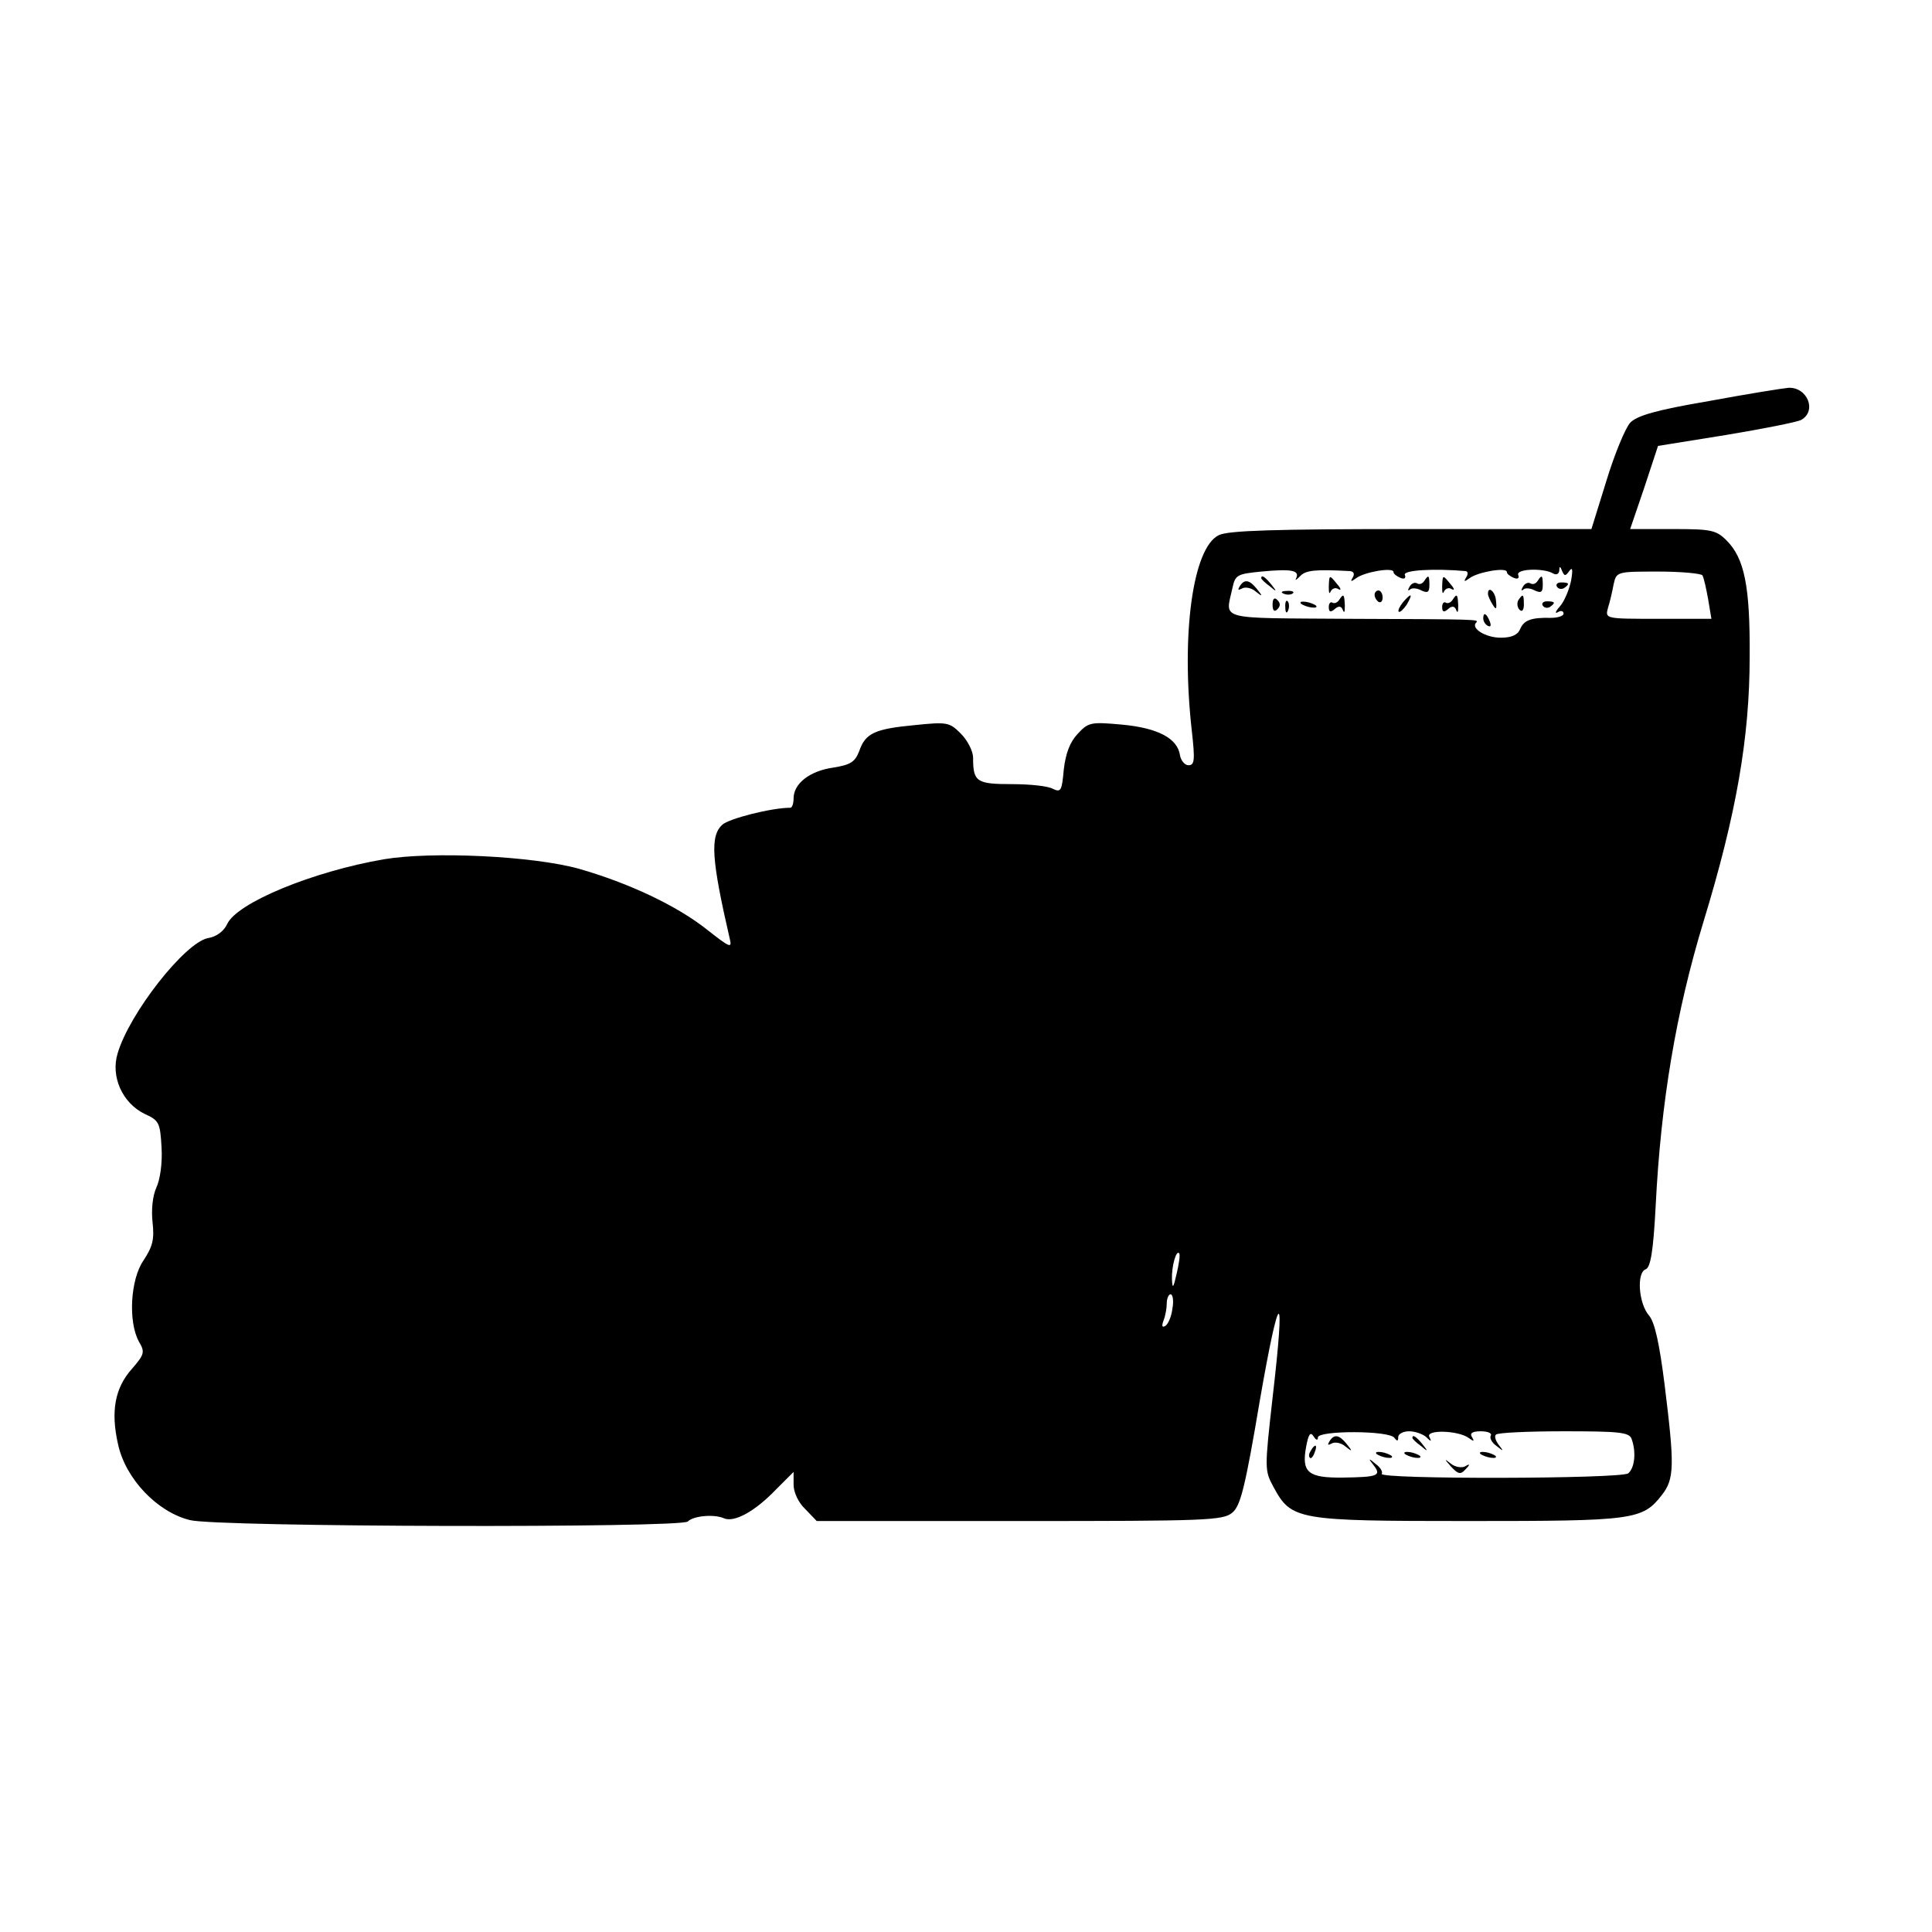<?xml version="1.0" standalone="no"?>
<!DOCTYPE svg PUBLIC "-//W3C//DTD SVG 20010904//EN"
 "http://www.w3.org/TR/2001/REC-SVG-20010904/DTD/svg10.dtd">
<svg version="1.0" xmlns="http://www.w3.org/2000/svg"
 width="409pt" height="409pt" viewBox="0 0 409 409"
 preserveAspectRatio="xMidYMid meet">
<g transform="translate(0,409) scale(0.1,-0.1)"
fill="#000000" stroke="none">
<path d="M3618 3241 c-112 -19 -153 -31 -167 -46 -10 -11 -33 -66 -50 -122
l-32 -103 -382 0 c-286 0 -388 -3 -407 -13 -55 -27 -80 -210 -57 -414 7 -62 6
-73 -7 -73 -8 0 -16 10 -18 21 -5 36 -47 58 -123 65 -66 6 -71 5 -94 -20 -16
-17 -25 -41 -29 -75 -4 -45 -6 -49 -23 -41 -10 6 -49 10 -87 10 -75 0 -82 5
-82 56 0 14 -12 37 -26 51 -24 24 -29 25 -97 18 -85 -8 -105 -17 -118 -55 -9
-23 -18 -29 -55 -35 -50 -7 -84 -34 -84 -65 0 -11 -3 -20 -7 -20 -40 0 -130
-23 -144 -36 -26 -24 -23 -73 16 -242 5 -20 0 -18 -47 19 -65 52 -168 100
-273 130 -98 27 -310 37 -412 20 -151 -26 -311 -92 -332 -137 -7 -15 -22 -27
-41 -30 -49 -10 -166 -159 -191 -244 -15 -49 10 -105 57 -128 31 -14 33 -19
36 -71 2 -33 -3 -68 -11 -85 -8 -18 -11 -47 -8 -74 4 -36 0 -51 -19 -80 -28
-40 -33 -130 -10 -172 13 -22 12 -27 -14 -57 -37 -41 -46 -91 -30 -161 16 -73
83 -143 152 -160 57 -15 1039 -17 1054 -3 12 12 55 16 76 7 22 -10 66 14 111
61 l37 37 0 -27 c0 -16 10 -38 25 -52 l24 -25 429 0 c395 0 432 1 451 18 17
14 27 53 58 237 42 242 55 246 27 6 -17 -151 -17 -154 2 -189 38 -70 49 -72
412 -72 350 0 369 2 410 55 27 34 27 63 6 233 -11 88 -21 133 -33 147 -22 25
-27 91 -7 98 10 4 16 37 21 134 11 220 43 410 101 601 70 229 98 391 98 562 1
149 -11 208 -49 246 -22 22 -33 24 -114 24 l-90 0 30 88 29 88 143 23 c78 13
150 27 160 32 34 19 13 70 -27 68 -12 -1 -87 -13 -168 -28z m-874 -375 c-3 -6
0 -4 8 4 12 13 32 15 106 11 8 -1 10 -6 6 -13 -6 -10 -4 -10 7 -2 17 13 79 24
79 13 0 -4 7 -9 14 -12 9 -4 13 -1 10 6 -4 10 61 14 129 8 5 -1 5 -7 1 -13 -6
-10 -4 -10 7 -2 17 13 79 24 79 13 0 -4 7 -9 14 -12 9 -4 13 -1 10 6 -5 13 54
15 74 3 7 -4 12 -1 13 6 0 10 2 10 6 -1 5 -11 7 -11 15 0 7 10 8 3 4 -20 -4
-19 -14 -44 -24 -55 -9 -10 -11 -16 -4 -12 6 4 12 3 12 -3 0 -5 -12 -9 -27 -9
-42 1 -57 -5 -65 -24 -5 -12 -18 -18 -41 -18 -32 0 -64 20 -52 32 7 7 5 7
-272 8 -279 2 -259 -4 -244 65 6 28 10 30 61 35 63 6 82 3 74 -14z m860 6 c3
-5 8 -28 12 -50 l7 -42 -113 0 c-112 0 -112 0 -106 23 4 12 9 34 12 50 6 27 7
27 95 27 48 0 90 -4 93 -8z m-1113 -1478 c-7 -31 -9 -34 -10 -12 -1 27 9 62
15 55 3 -2 0 -22 -5 -43z m-9 -74 c-2 -17 -9 -33 -15 -37 -7 -4 -8 0 -4 11 4
10 7 26 7 37 0 10 4 19 8 19 5 0 7 -14 4 -30z m308 -273 c0 15 152 15 162 -1
6 -8 8 -7 8 2 0 6 10 12 23 12 13 0 29 -6 36 -12 11 -11 12 -10 7 0 -9 16 61
14 83 -2 11 -8 13 -8 7 2 -5 8 1 12 19 12 14 0 24 -4 21 -9 -3 -5 2 -15 12
-22 15 -12 16 -12 5 2 -7 9 -10 19 -6 22 3 4 68 7 144 7 116 0 138 -2 143 -16
10 -27 7 -61 -7 -73 -16 -12 -530 -13 -522 -1 3 4 -3 14 -13 21 -15 13 -16 12
-4 -3 17 -22 9 -25 -65 -26 -74 -1 -88 11 -78 65 5 27 9 33 16 22 5 -8 9 -9 9
-2z"/>
<path d="M2670 2866 c0 -2 8 -10 18 -17 15 -13 16 -12 3 4 -13 16 -21 21 -21
13z"/>
<path d="M2813 2848 c0 -13 1 -17 4 -10 3 6 10 9 16 5 7 -4 6 1 -2 10 -17 21
-17 21 -18 -5z"/>
<path d="M3015 2860 c-4 -6 -10 -8 -15 -5 -5 3 -12 0 -16 -7 -4 -7 -4 -10 1
-6 4 4 15 3 24 -2 13 -6 17 -4 17 11 0 22 -2 23 -11 9z"/>
<path d="M3053 2848 c0 -13 1 -17 4 -10 3 6 10 9 16 5 7 -4 6 1 -2 10 -17 21
-17 21 -18 -5z"/>
<path d="M3255 2860 c-4 -6 -10 -8 -15 -5 -5 3 -12 0 -16 -7 -4 -7 -4 -10 1
-6 4 4 15 3 24 -2 13 -6 17 -4 17 11 0 22 -2 23 -11 9z"/>
<path d="M2624 2848 c-4 -7 -3 -8 5 -4 6 4 20 2 29 -6 15 -12 16 -11 3 5 -16
20 -27 22 -37 5z"/>
<path d="M3296 2848 c3 -5 10 -6 15 -3 13 9 11 12 -6 12 -8 0 -12 -4 -9 -9z"/>
<path d="M2718 2833 c7 -3 16 -2 19 1 4 3 -2 6 -13 5 -11 0 -14 -3 -6 -6z"/>
<path d="M2910 2831 c0 -6 4 -12 8 -15 5 -3 9 1 9 9 0 8 -4 15 -9 15 -4 0 -8
-4 -8 -9z"/>
<path d="M3150 2833 c0 -5 5 -15 10 -23 7 -12 9 -10 7 8 -1 19 -17 33 -17 15z"/>
<path d="M2694 2810 c0 -13 4 -16 10 -10 7 7 7 13 0 20 -6 6 -10 3 -10 -10z"/>
<path d="M2835 2820 c-4 -6 -10 -8 -14 -6 -4 3 -8 -1 -8 -9 0 -11 4 -12 13 -4
8 7 14 6 17 -3 3 -7 4 -3 4 10 -1 25 -3 26 -12 12z"/>
<path d="M2970 2815 c-7 -9 -11 -17 -9 -20 3 -2 10 5 17 15 14 24 10 26 -8 5z"/>
<path d="M3075 2820 c-4 -6 -10 -8 -14 -6 -4 3 -8 -1 -8 -9 0 -11 4 -12 13 -4
8 7 14 6 17 -3 3 -7 4 -3 4 10 -1 25 -3 26 -12 12z"/>
<path d="M3214 2819 c-3 -6 -2 -15 3 -20 5 -5 9 -1 9 11 0 23 -2 24 -12 9z"/>
<path d="M2721 2804 c0 -11 3 -14 6 -6 3 7 2 16 -1 19 -3 4 -6 -2 -5 -13z"/>
<path d="M2754 2812 c4 -3 14 -7 22 -8 9 -1 13 0 10 4 -4 3 -14 7 -22 8 -9 1
-13 0 -10 -4z"/>
<path d="M3266 2808 c3 -5 10 -6 15 -3 13 9 11 12 -6 12 -8 0 -12 -4 -9 -9z"/>
<path d="M3140 2781 c0 -6 4 -13 10 -16 6 -3 7 1 4 9 -7 18 -14 21 -14 7z"/>
<path d="M2814 1038 c-4 -7 -3 -8 5 -4 6 4 20 2 29 -6 15 -12 16 -11 3 5 -16
20 -27 22 -37 5z"/>
<path d="M2990 1046 c0 -2 8 -10 18 -17 15 -13 16 -12 3 4 -13 16 -21 21 -21
13z"/>
<path d="M2775 1019 c-4 -6 -5 -12 -2 -15 2 -3 7 2 10 11 7 17 1 20 -8 4z"/>
<path d="M2914 1012 c4 -3 14 -7 22 -8 9 -1 13 0 10 4 -4 3 -14 7 -22 8 -9 1
-13 0 -10 -4z"/>
<path d="M2974 1012 c4 -3 14 -7 22 -8 9 -1 13 0 10 4 -4 3 -14 7 -22 8 -9 1
-13 0 -10 -4z"/>
<path d="M3134 1012 c4 -3 14 -7 22 -8 9 -1 13 0 10 4 -4 3 -14 7 -22 8 -9 1
-13 0 -10 -4z"/>
<path d="M3072 985 c15 -16 20 -17 30 -6 11 11 10 13 0 7 -7 -4 -21 -2 -30 5
-15 12 -15 11 0 -6z"/>
</g>
</svg>
